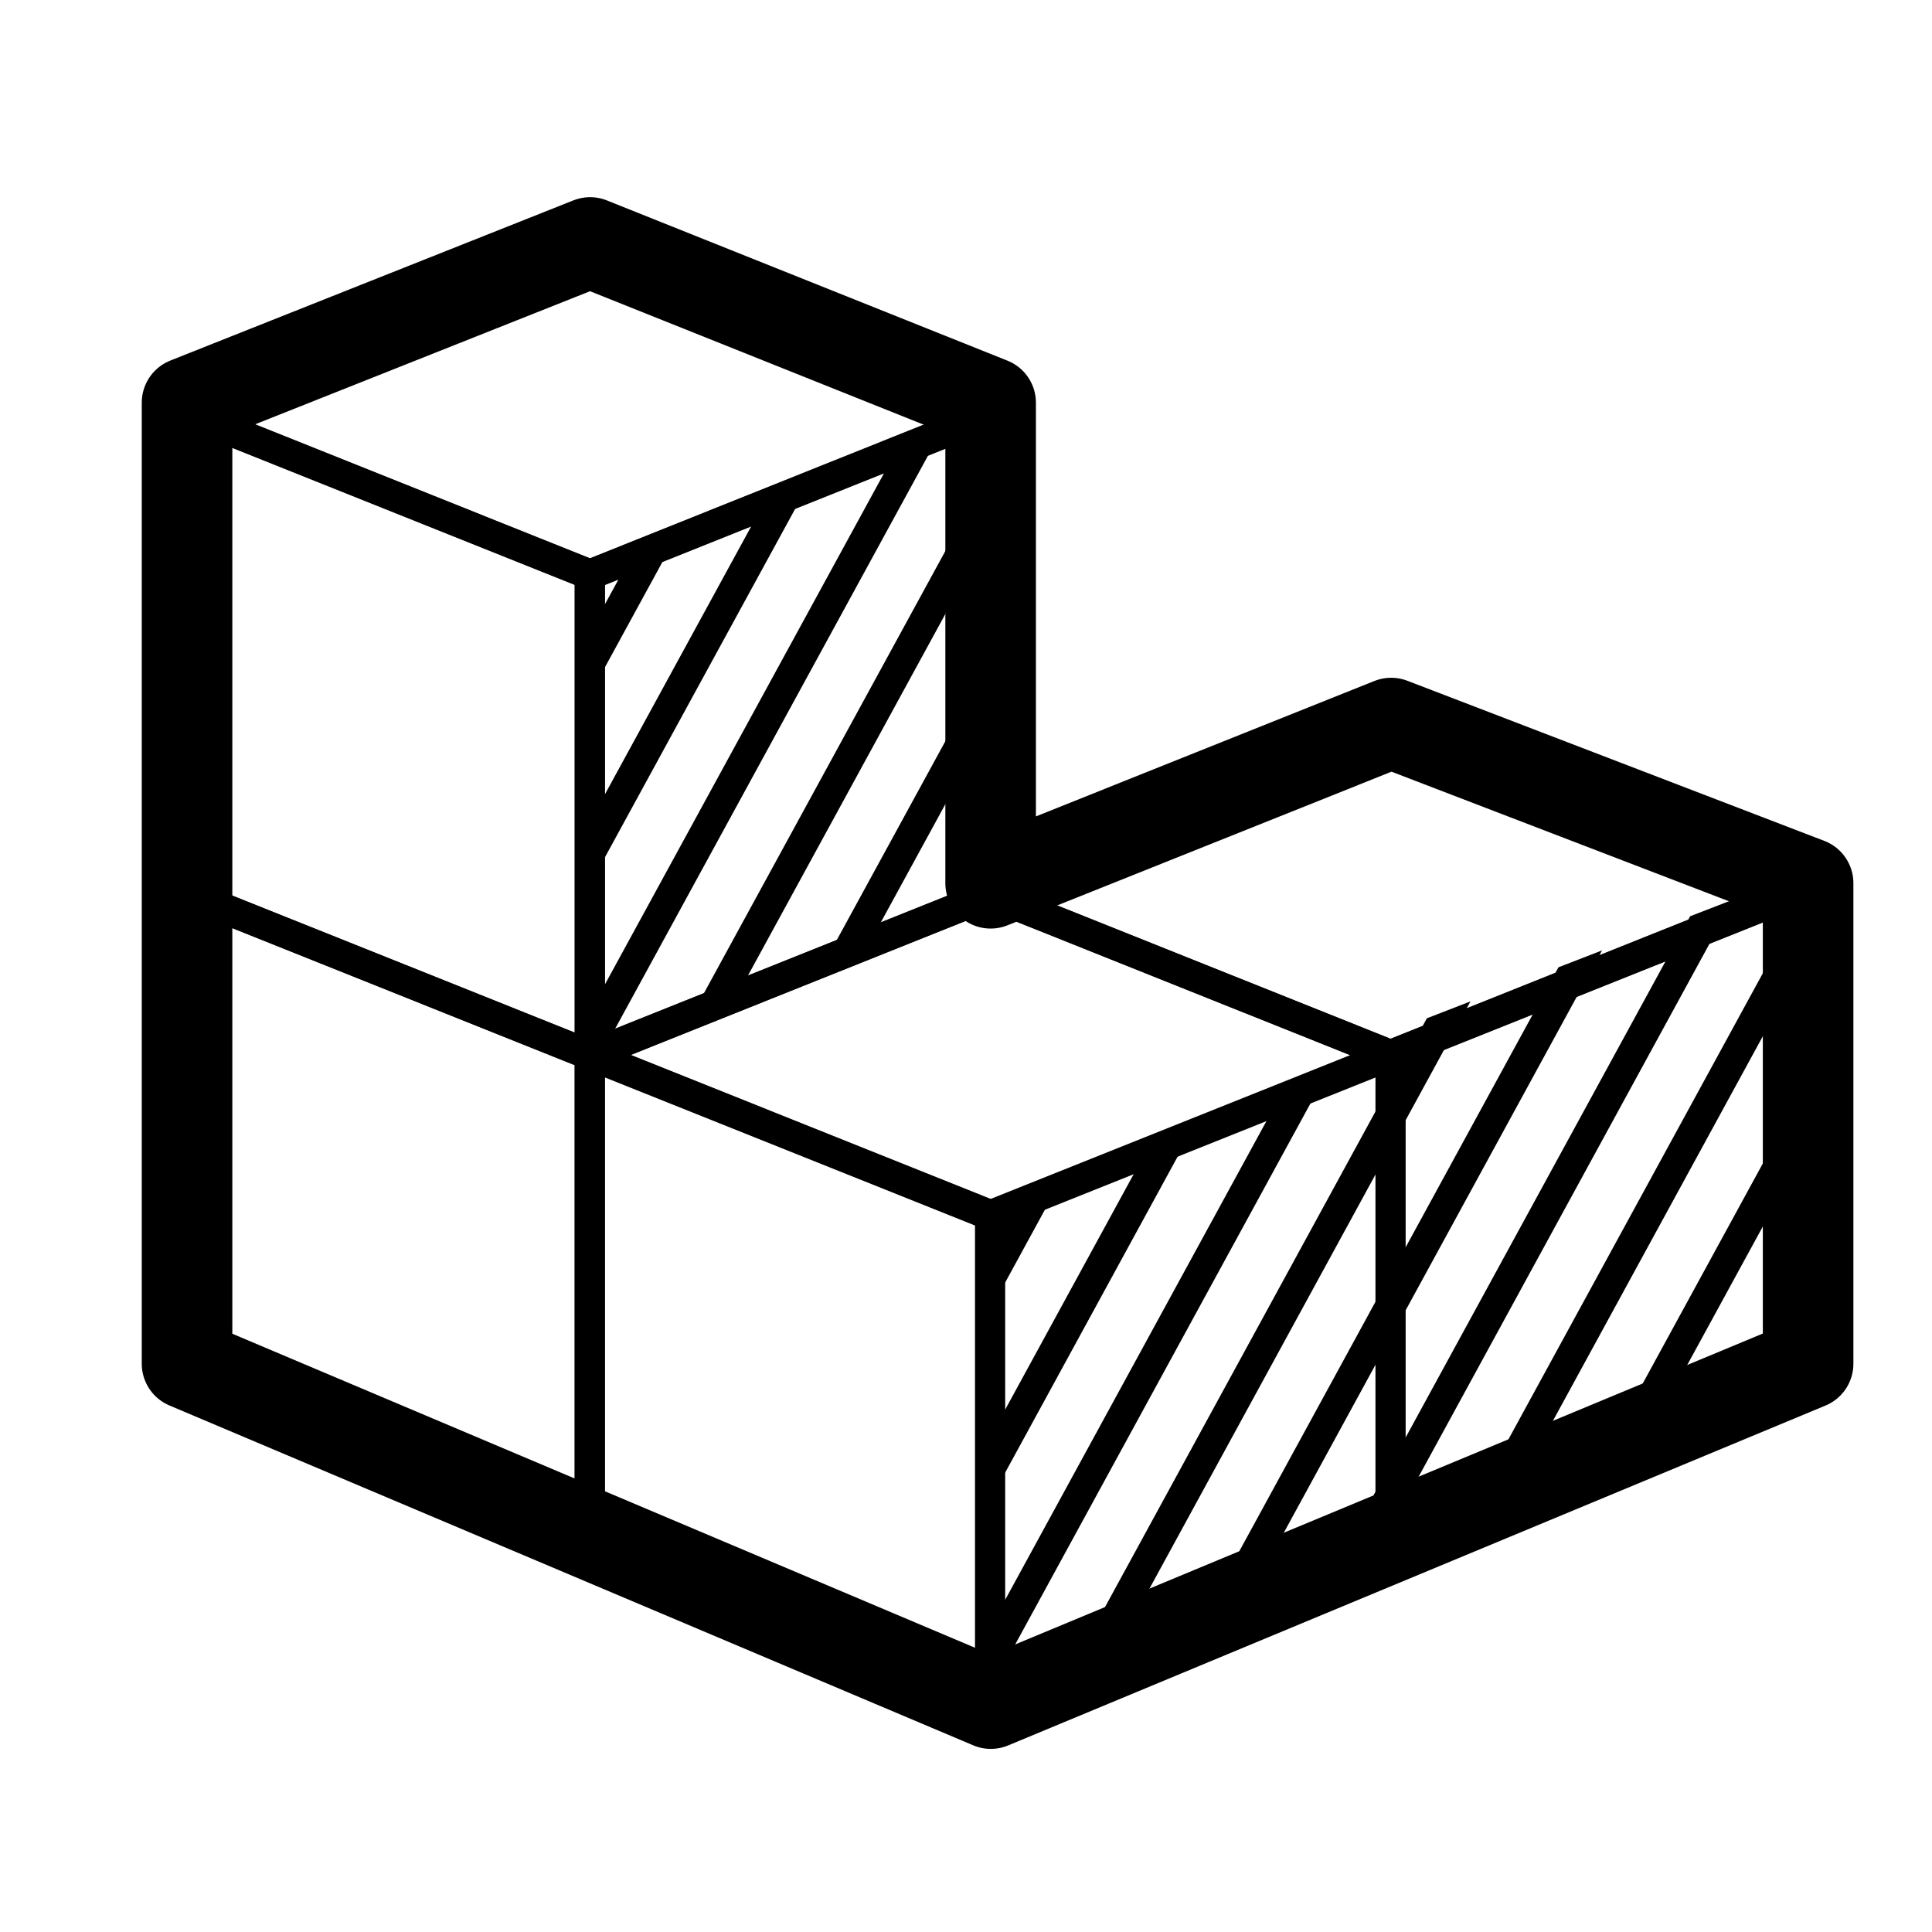 <svg xmlns="http://www.w3.org/2000/svg" xmlns:xlink="http://www.w3.org/1999/xlink" width="32" height="32" viewBox="0 0 32 32">
    <defs>
        <clipPath id="a">
            <path d="M4.038,12.935V4.517l6.629-2.569,0,8.333Z" transform="translate(-4.038 -1.948)" fill="none" stroke="#000" stroke-linecap="round" stroke-linejoin="round" stroke-width="0.5" />
        </clipPath>
        <clipPath id="c">
            <path d="M3.767,12.372V4.518L10.4,1.949l-.231,7.856Z" transform="translate(-3.767 -1.949)" fill="none" stroke="#000" stroke-linecap="round" stroke-linejoin="round" stroke-width="0.5" />
        </clipPath>
    </defs>
    <g transform="translate(-8 -8)">
        <rect width="32" height="32" transform="translate(8 8)" fill="rgba(255,0,0,0)" />
        <g transform="translate(2.939 4.939)">
            <rect width="32" height="32" transform="translate(5.061 3.061)" fill="rgba(255,0,0,0)" />
            <g transform="translate(-0.553 -0.501)">
                <g transform="translate(8.42 7.444)">
                    <path d="M8.738,10.415l6.634-2.654,6.634,2.654-6.634,2.654Z" transform="translate(-8.407 -7.431)" fill="none" stroke="#000" stroke-linejoin="round" stroke-width="0.5" />
                    <path d="M8.518,10.194a.331.331,0,0,1,.112-.073l6.634-2.653a.331.331,0,0,1,.246,0l6.634,2.653a.331.331,0,0,1,0,.616l-6.635,2.655a.331.331,0,0,1-.246,0L8.628,10.736a.331.331,0,0,1-.112-.542Zm6.865-2.061-5.737,2.3,5.737,2.3,5.737-2.3Z" transform="translate(-8.42 -7.444)" fill="none" />
                    <path d="M15.1,20.917V12.958L21.735,10.3v7.96Z" transform="translate(-8.137 -7.323)" fill="none" stroke="#000" stroke-linecap="round" stroke-linejoin="round" stroke-width="0.5" />
                    <path d="M21.978,18.511a.33.33,0,0,1-.112.073l-6.634,2.654a.331.331,0,0,1-.454-.307V12.97a.331.331,0,0,1,.208-.307l6.634-2.654a.331.331,0,0,1,.454.307v7.96a.331.331,0,0,1-.1.235ZM15.444,20.44l5.969-2.387V10.809L15.447,13.2Z" transform="translate(-8.151 -7.337)" fill="none" />
                    <path d="M15.37,20.915v-7.96L8.736,10.3v7.96Z" transform="translate(-8.407 -7.323)" fill="none" stroke="#000" stroke-linecap="round" stroke-linejoin="round" stroke-width="0.5" />
                    <path d="M8.517,18.511a.331.331,0,0,1-.1-.233v-7.96a.331.331,0,0,1,.454-.307l6.634,2.654a.331.331,0,0,1,.208.306v7.96a.331.331,0,0,1-.454.307L8.628,18.584A.331.331,0,0,1,8.517,18.511Zm.566-7.7,0,7.238L15.05,20.44V13.2Z" transform="translate(-8.42 -7.337)" fill="none" />
                </g>
                <g transform="translate(8.42 15.401)">
                    <path d="M8.518,17.827a.331.331,0,0,1,.112-.073L15.263,15.1a.331.331,0,0,1,.246,0l6.634,2.653a.331.331,0,0,1,0,.616l-6.634,2.654a.331.331,0,0,1-.246,0L8.628,18.369a.331.331,0,0,1-.112-.542Zm6.865-2.061-5.737,2.3,5.737,2.3,5.737-2.3Z" transform="translate(-8.42 -15.077)" fill="none" />
                    <path d="M21.978,26.144a.33.33,0,0,1-.112.073l-6.634,2.654a.331.331,0,0,1-.454-.307V20.6a.331.331,0,0,1,.208-.307l6.634-2.654a.331.331,0,0,1,.454.307v7.96a.331.331,0,0,1-.1.235Zm-6.533,1.928,5.969-2.387V18.442l-5.964,2.391Z" transform="translate(-8.151 -14.97)" fill="none" />
                    <path d="M15.37,28.548v-7.96L8.736,17.934v7.96Z" transform="translate(-8.407 -14.956)" fill="none" stroke="#000" stroke-linecap="round" stroke-linejoin="round" stroke-width="0.5" />
                    <path d="M8.517,26.144a.331.331,0,0,1-.1-.233V17.95a.331.331,0,0,1,.454-.307L15.508,20.3a.331.331,0,0,1,.208.306v7.96a.331.331,0,0,1-.454.307L8.628,26.217a.331.331,0,0,1-.112-.073Zm.566-7.7,0,7.238,5.964,2.391V20.83Z" transform="translate(-8.42 -14.97)" fill="none" />
                </g>
                <g transform="translate(15.05 10.52)">
                    <path d="M15.1,20.593l6.634-2.654,6.634,2.654-6.634,2.654Z" transform="translate(-14.768 -10.075)" fill="none" stroke="#000" stroke-linejoin="round" stroke-width="0.5" />
                    <path d="M14.879,20.372a.331.331,0,0,1,.112-.073l6.634-2.653a.331.331,0,0,1,.246,0L28.5,20.3a.331.331,0,0,1,0,.616L21.87,23.569a.331.331,0,0,1-.246,0L14.99,20.914a.331.331,0,0,1-.112-.542Zm6.865-2.061-5.737,2.3,5.737,2.3,5.737-2.3Z" transform="translate(-14.781 -10.089)" fill="none" />
                    <path d="M28.339,28.689a.33.33,0,0,1-.112.073l-6.634,2.654a.331.331,0,0,1-.454-.307v-7.96a.331.331,0,0,1,.208-.307l6.634-2.654a.331.331,0,0,1,.454.307v7.96A.331.331,0,0,1,28.339,28.689Zm-6.533,1.928,5.969-2.387V20.987l-5.964,2.391Z" transform="translate(-14.512 -9.981)" fill="none" />
                    <path d="M21.731,31.093v-7.96L15.1,20.479v7.96Z" transform="translate(-14.768 -9.968)" fill="none" stroke="#000" stroke-linecap="round" stroke-linejoin="round" stroke-width="0.5" />
                    <path d="M14.878,28.689a.331.331,0,0,1-.1-.233V20.5a.331.331,0,0,1,.454-.307l6.634,2.654a.331.331,0,0,1,.208.306v7.96a.331.331,0,0,1-.454.307l-6.634-2.654a.331.331,0,0,1-.112-.073Zm.566-7.7,0,7.238,5.964,2.391V23.375Z" transform="translate(-14.781 -9.981)" fill="none" />
                    <g transform="translate(6.916 10.608)" clip-path="url(#a)">
                        <g transform="translate(-13.618 -1.987)">
                            <path d="M-9.027,14.929-3.259,4.36Zm.566,2.115L-1.246,3.821Zm.567,2.114L.768,3.282Zm1.482.428L2.78,2.742Zm2.014-.54L4.8,2.2Zm2.014-.54L6.81,1.662Zm2.014-.54L8.823,1.122Zm2.014-.54L10.837.582Zm2.014-.54L12.851.042Zm2.014-.54L14.485.2Zm2.014-.54,7.366-13.5Zm2.014-.54L15.617,4.423Zm2.014-.54,4.472-8.191Z" transform="translate(9.027 -0.042)" fill="none" stroke="#000" stroke-width="0.5" />
                        </g>
                    </g>
                    <g transform="translate(13.777 7.502)" clip-path="url(#a)">
                        <g transform="translate(-13.618 -1.987)">
                            <path d="M-9.027,14.929-3.259,4.36Zm.566,2.115L-1.246,3.821Zm.567,2.114L.768,3.282Zm1.482.428L2.78,2.742Zm2.014-.54L4.8,2.2Zm2.014-.54L6.81,1.662Zm2.014-.54L8.823,1.122Zm2.014-.54L10.837.582Zm2.014-.54L12.851.042Zm2.014-.54L14.485.2Zm2.014-.54,7.366-13.5Zm2.014-.54L15.617,4.423Zm2.014-.54,4.472-8.191Z" transform="translate(9.027 -0.042)" fill="none" stroke="#000" stroke-width="0.5" />
                        </g>
                    </g>
                    <g transform="translate(0.515 0)" clip-path="url(#c)">
                        <g transform="translate(-13.617 -1.988)">
                            <path d="M-9.3,14.929-3.529,4.36Zm.566,2.115L-1.516,3.821Zm.567,2.114L.5,3.282Zm1.482.428L2.51,2.742Zm2.014-.54L4.526,2.2Zm2.014-.54L6.54,1.662Zm2.014-.54L8.553,1.122Zm2.014-.54L10.567.582Zm2.014-.54L12.581.042Zm2.014-.54L14.215.2Zm2.014-.54,7.366-13.5Zm2.014-.54L15.347,4.423Zm2.014-.54,4.472-8.191Z" transform="translate(9.297 -0.042)" fill="none" stroke="#000" stroke-width="0.5" />
                        </g>
                    </g>
                </g>
                <g transform="translate(21.682 15.401)">
                    <path d="M21.461,18.048l6.634-2.654,6.634,2.654L28.095,20.7Z" transform="translate(-21.13 -15.064)" fill="none" stroke="#000" stroke-linejoin="round" stroke-width="0.5" />
                    <path d="M21.241,17.827a.331.331,0,0,1,.112-.073L27.986,15.1a.331.331,0,0,1,.246,0l6.634,2.653a.331.331,0,0,1,0,.616l-6.634,2.654a.331.331,0,0,1-.246,0l-6.634-2.655a.331.331,0,0,1-.112-.542Zm6.865-2.061-5.737,2.3,5.737,2.3,5.737-2.3Z" transform="translate(-21.143 -15.077)" fill="none" />
                    <path d="M27.824,28.551v-7.96l6.634-2.654V25.9Z" transform="translate(-20.86 -14.956)" fill="none" stroke="#000" stroke-linecap="round" stroke-linejoin="round" stroke-width="0.5" />
                    <path d="M34.7,26.144a.33.33,0,0,1-.112.073l-6.634,2.654a.331.331,0,0,1-.454-.307V20.6a.331.331,0,0,1,.208-.307l6.634-2.654a.331.331,0,0,1,.454.307v7.96a.331.331,0,0,1-.1.235Zm-6.533,1.928,5.969-2.387V18.442l-5.964,2.391Z" transform="translate(-20.874 -14.97)" fill="none" />
                    <path d="M21.24,26.144a.331.331,0,0,1-.1-.233V17.95a.331.331,0,0,1,.454-.307L28.231,20.3a.331.331,0,0,1,.208.306v7.96a.331.331,0,0,1-.454.307l-6.634-2.654A.331.331,0,0,1,21.24,26.144Zm.566-7.7,0,7.238,5.964,2.391V20.83Z" transform="translate(-21.143 -14.97)" fill="none" />
                </g>
                <path d="M8.7,26.145V10.226l6.676-2.653,6.634,2.654v7.96l6.634-2.654,6.906,2.652v7.96L22.013,31.774Z" transform="translate(0.012 0.005)" fill="none" stroke="#000" stroke-linejoin="round" stroke-width="1.5" />
            </g>
        </g>
    </g>
</svg>